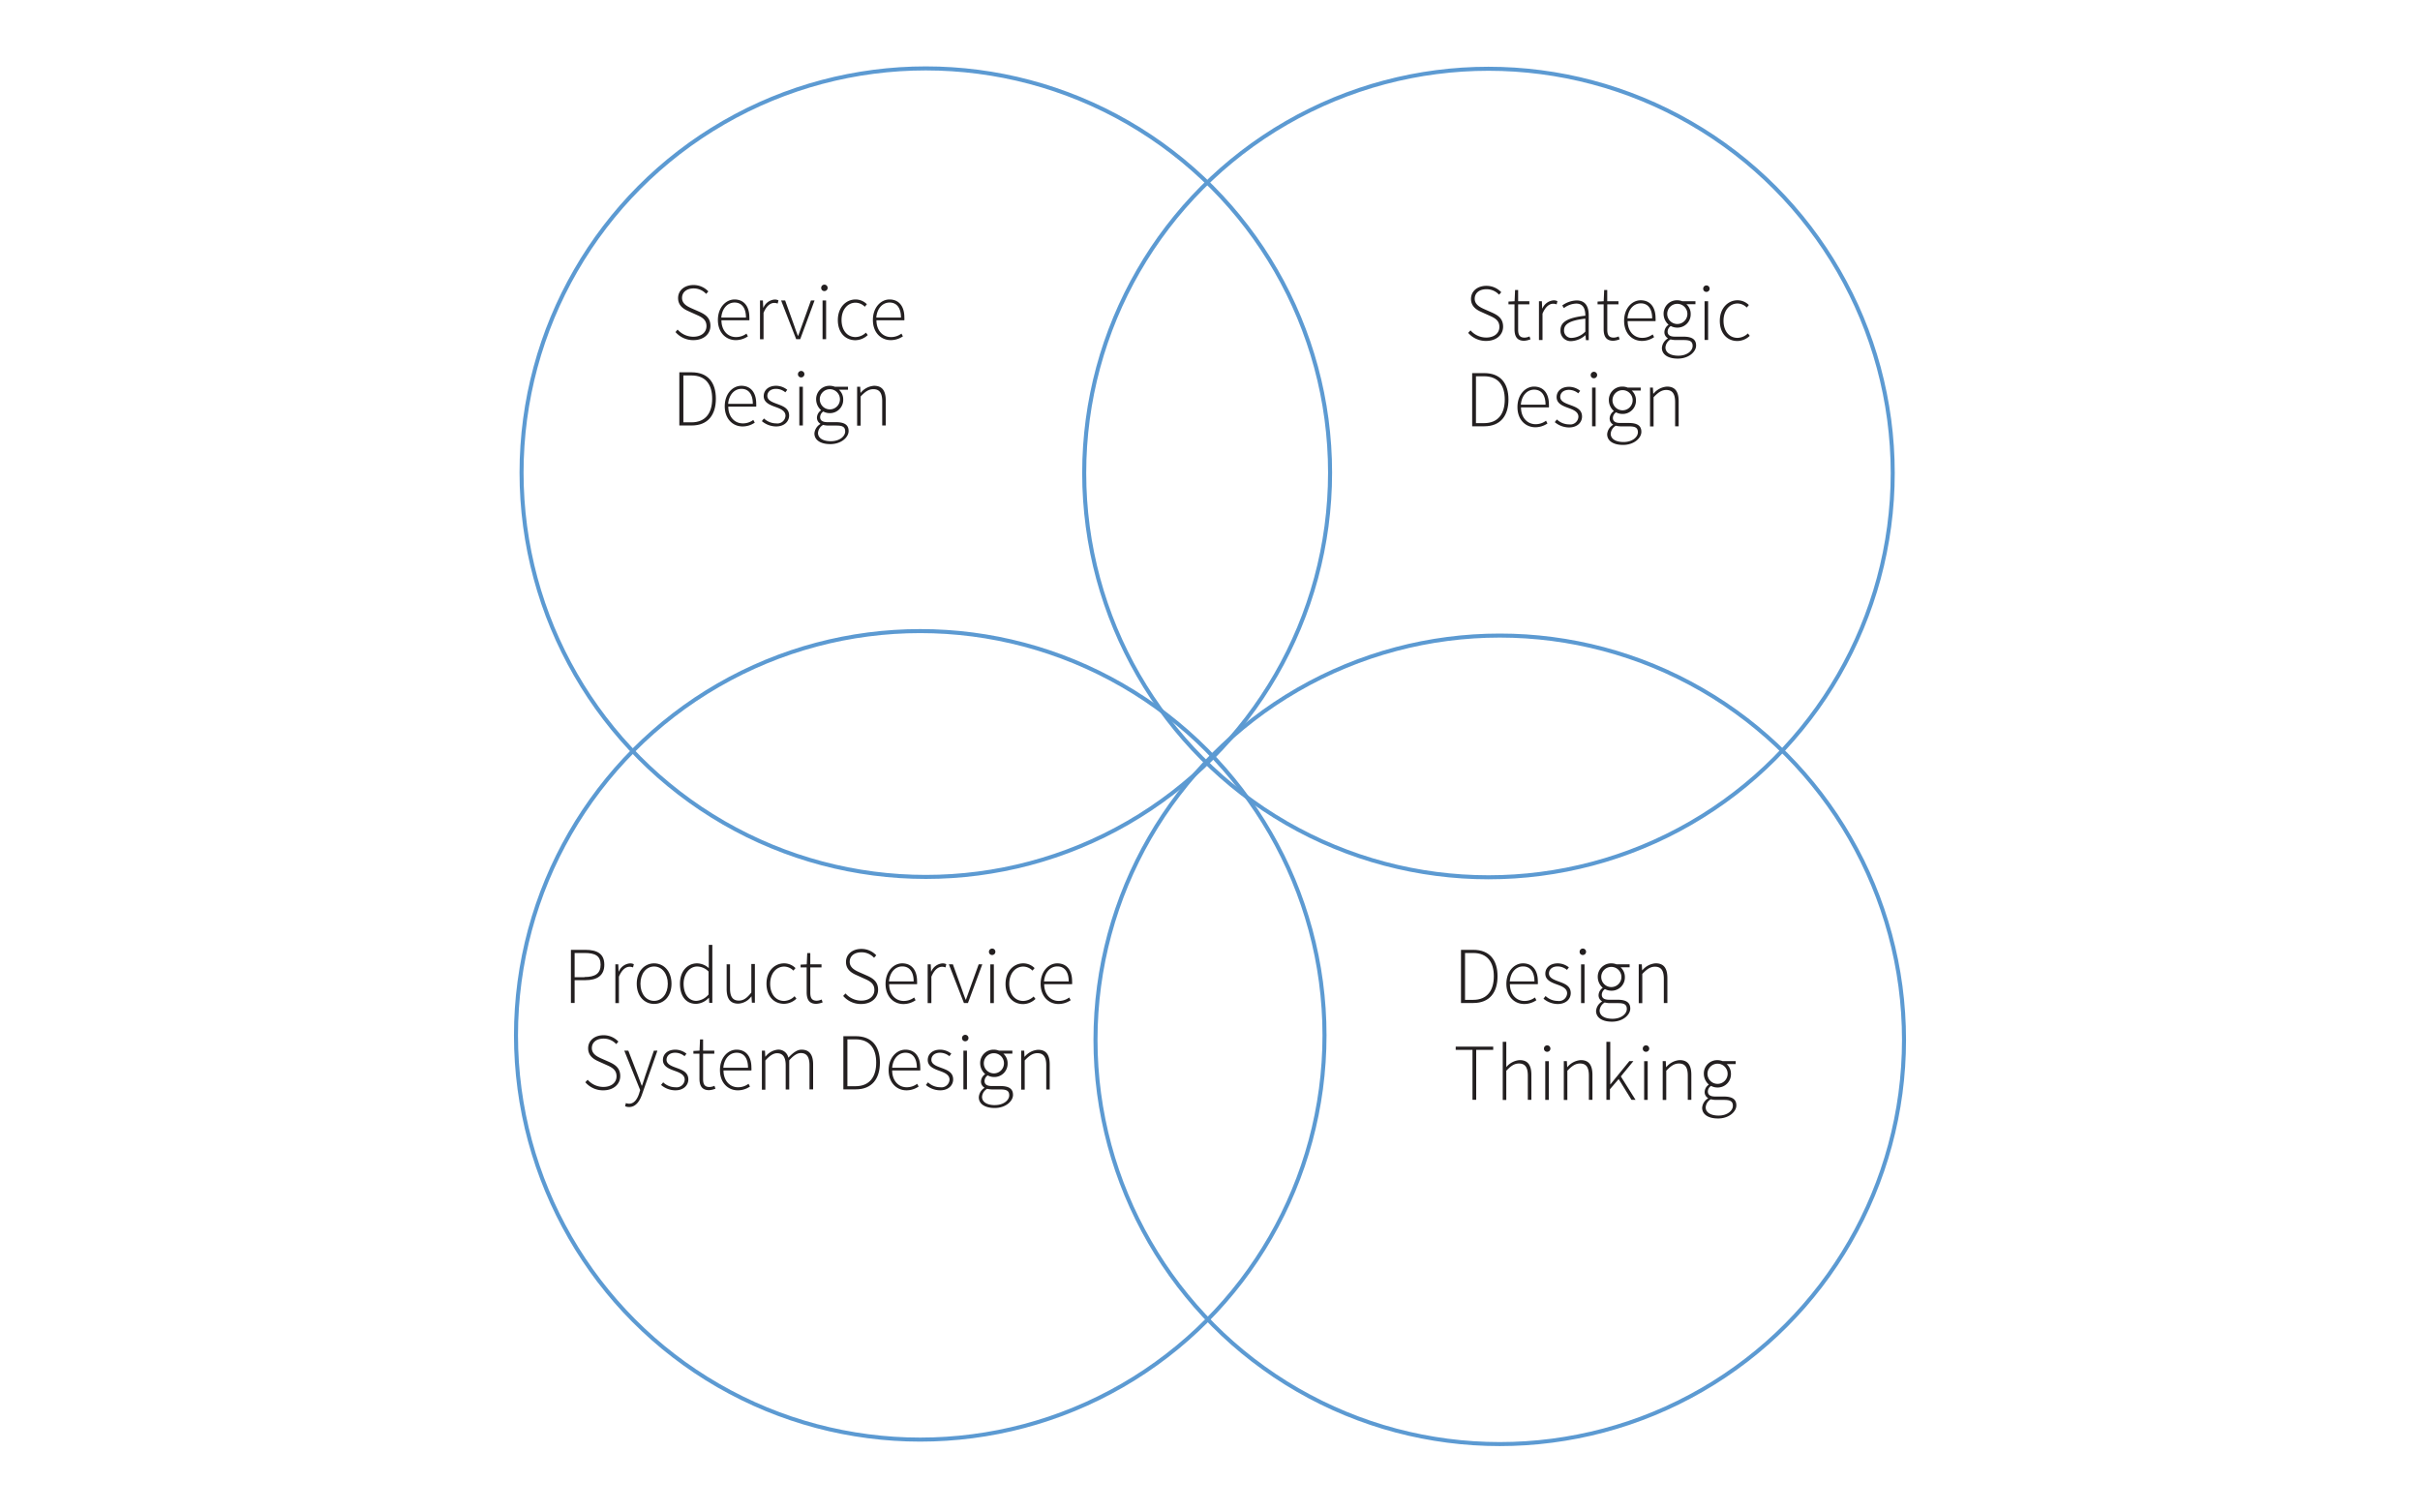 <svg id="Layer_1" data-name="Layer 1" xmlns="http://www.w3.org/2000/svg" viewBox="0 0 600 375"><defs><style>.cls-1{fill:none;stroke:#5c9ad2;stroke-miterlimit:10;}.cls-2{fill:#231f20;}</style></defs><title>thesis_final_website</title><circle class="cls-1" cx="229.54" cy="117.19" r="100.23"/><circle class="cls-1" cx="369.04" cy="117.28" r="100.23"/><circle class="cls-1" cx="228.16" cy="256.7" r="100.23"/><circle class="cls-1" cx="371.84" cy="257.81" r="100.23"/><path class="cls-2" d="M168,81.71a5.19,5.19,0,0,0,3.88,1.78c2,0,3.28-1.08,3.28-2.64s-1.08-2.18-2.38-2.76l-2-.9c-1.14-.5-2.66-1.32-2.66-3.28s1.64-3.24,3.82-3.24a5,5,0,0,1,3.68,1.58l-0.54.62A4.18,4.18,0,0,0,172,71.51c-1.74,0-2.9.92-2.9,2.36s1.32,2.1,2.28,2.54l2,0.88c1.46,0.66,2.76,1.48,2.76,3.5s-1.66,3.54-4.22,3.54a5.81,5.81,0,0,1-4.44-2Z"/><path class="cls-2" d="M182.11,74.25c2.28,0,3.68,1.62,3.68,4.44a4.35,4.35,0,0,1,0,.72h-6.92c0,2.42,1.46,4.16,3.62,4.16a4.25,4.25,0,0,0,2.58-.86l0.36,0.68a5.35,5.35,0,0,1-3,.94c-2.46,0-4.44-1.88-4.44-5S180,74.25,182.11,74.25Zm2.84,4.48c0-2.46-1.1-3.72-2.82-3.72s-3.1,1.42-3.3,3.72h6.12Z"/><path class="cls-2" d="M188.39,74.49h0.76l0.08,1.78h0.06a3.3,3.3,0,0,1,2.72-2,2,2,0,0,1,1,.2l-0.2.8a2.09,2.09,0,0,0-.88-0.16c-0.86,0-1.88.66-2.62,2.46v6.54h-0.88v-9.6Z"/><path class="cls-2" d="M193.66,74.49h1l2.16,6c0.3,0.92.66,1.88,1,2.76h0.08c0.32-.88.66-1.84,1-2.76l2.16-6h0.9l-3.56,9.6h-1Z"/><path class="cls-2" d="M203.6,71.39a0.8,0.8,0,1,1,.8.78A0.77,0.77,0,0,1,203.6,71.39Zm0.34,3.1h0.88v9.6h-0.88v-9.6Z"/><path class="cls-2" d="M212.11,74.25a3.94,3.94,0,0,1,2.82,1.18l-0.52.62a3.27,3.27,0,0,0-2.28-1c-2,0-3.48,1.74-3.48,4.28s1.38,4.24,3.48,4.24a3.86,3.86,0,0,0,2.56-1.1l0.46,0.6a4.54,4.54,0,0,1-3.06,1.28c-2.48,0-4.36-1.84-4.36-5S209.77,74.25,212.11,74.25Z"/><path class="cls-2" d="M220.54,74.25c2.28,0,3.68,1.62,3.68,4.44a4.35,4.35,0,0,1,0,.72h-6.92c0,2.42,1.46,4.16,3.62,4.16a4.25,4.25,0,0,0,2.58-.86l0.36,0.68a5.35,5.35,0,0,1-3,.94c-2.46,0-4.44-1.88-4.44-5S218.41,74.25,220.54,74.25Zm2.84,4.48c0-2.46-1.1-3.72-2.82-3.72s-3.1,1.42-3.3,3.72h6.12Z"/><path class="cls-2" d="M168.49,92.31h3c4.06,0,6,2.56,6,6.54s-1.94,6.64-6,6.64h-3.06V92.31Zm2.94,12.4c3.58,0,5.14-2.42,5.14-5.86s-1.56-5.76-5.14-5.76h-2v11.62h2Z"/><path class="cls-2" d="M183.81,95.65c2.28,0,3.68,1.62,3.68,4.44a4.35,4.35,0,0,1,0,.72h-6.92c0,2.42,1.46,4.16,3.62,4.16a4.25,4.25,0,0,0,2.58-.86l0.36,0.68a5.35,5.35,0,0,1-3,.94c-2.46,0-4.44-1.88-4.44-5S181.67,95.65,183.81,95.65Zm2.84,4.48c0-2.46-1.1-3.72-2.82-3.72s-3.1,1.42-3.3,3.72h6.12Z"/><path class="cls-2" d="M189.41,103.75a4.46,4.46,0,0,0,3.06,1.22,2,2,0,0,0,2.28-1.9c0-1.2-1.24-1.72-2.34-2.12-1.46-.52-3.06-1.1-3.06-2.74,0-1.4,1.1-2.56,3.1-2.56a4.45,4.45,0,0,1,2.74,1l-0.48.62a3.63,3.63,0,0,0-2.3-.86c-1.48,0-2.16.86-2.16,1.74,0,1.06,1.12,1.52,2.26,1.94,1.5,0.56,3.14,1.06,3.14,2.94,0,1.44-1.16,2.7-3.24,2.7a5.56,5.56,0,0,1-3.52-1.32Z"/><path class="cls-2" d="M197.84,92.79a0.8,0.8,0,1,1,.8.78A0.77,0.77,0,0,1,197.84,92.79Zm0.34,3.1h0.88v9.6h-0.88v-9.6Z"/><path class="cls-2" d="M203.39,105.13v-0.08a1.71,1.71,0,0,1-.84-1.54,2.26,2.26,0,0,1,1-1.76v-0.08a3.58,3.58,0,0,1-1.2-2.64,3.3,3.3,0,0,1,3.38-3.38,3.44,3.44,0,0,1,1.26.24h3.26v0.74H208a3.2,3.2,0,0,1,1.06,2.42,3.28,3.28,0,0,1-3.34,3.38,3.34,3.34,0,0,1-1.6-.4,1.73,1.73,0,0,0-.78,1.38c0,0.7.4,1.26,1.84,1.26h2.06c2.16,0,3.16.68,3.16,2.2s-1.78,3.24-4.54,3.24c-2.42,0-3.94-1-3.94-2.66A3,3,0,0,1,203.39,105.13Zm2.62,4.26c2.16,0,3.54-1.22,3.54-2.42s-0.78-1.46-2.22-1.46h-2.06a5.92,5.92,0,0,1-1.2-.16,2.51,2.51,0,0,0-1.26,2C202.81,108.58,204,109.39,206,109.39ZM208.25,99a2.5,2.5,0,1,0-5,0A2.5,2.5,0,1,0,208.25,99Z"/><path class="cls-2" d="M212.51,95.89h0.76l0.08,1.48h0.06a4.69,4.69,0,0,1,3.3-1.72c2,0,2.9,1.2,2.9,3.68v6.16h-0.88v-6c0-2-.64-3-2.2-3-1.14,0-2,.6-3.14,1.8v7.24h-0.88v-9.6Z"/><path class="cls-2" d="M364.59,81.91a5.19,5.19,0,0,0,3.88,1.78c2,0,3.28-1.08,3.28-2.64s-1.08-2.18-2.38-2.76l-2-.9c-1.14-.5-2.66-1.32-2.66-3.28s1.64-3.24,3.82-3.24a5,5,0,0,1,3.68,1.58l-0.54.62a4.18,4.18,0,0,0-3.14-1.36c-1.74,0-2.9.92-2.9,2.36s1.32,2.1,2.28,2.54l2,0.88c1.46,0.66,2.76,1.48,2.76,3.5s-1.66,3.54-4.22,3.54a5.81,5.81,0,0,1-4.44-2Z"/><path class="cls-2" d="M375.5,75.45H374V74.77l1.52-.08,0.12-2.78h0.76v2.78h2.78v0.76H376.4v6.26c0,1.22.3,2,1.62,2a3.21,3.21,0,0,0,1.2-.3l0.24,0.72a5.36,5.36,0,0,1-1.56.36c-1.86,0-2.4-1.18-2.4-2.9V75.45Z"/><path class="cls-2" d="M381.52,74.69h0.76l0.08,1.78h0.06a3.3,3.3,0,0,1,2.72-2,2,2,0,0,1,1,.2l-0.2.8a2.09,2.09,0,0,0-.88-0.16c-0.86,0-1.88.66-2.62,2.46v6.54h-0.88v-9.6Z"/><path class="cls-2" d="M393.06,78.27c0-1.46-.38-3-2.26-3a5.29,5.29,0,0,0-3.06,1.12l-0.4-.66a6.41,6.41,0,0,1,3.56-1.24c2.28,0,3,1.64,3,3.7v6.14H393.2l-0.1-1.24h0a5.7,5.7,0,0,1-3.4,1.48,2.53,2.53,0,0,1-2.8-2.64C386.85,79.77,388.79,78.75,393.06,78.27Zm-3.26,5.5a5,5,0,0,0,3.26-1.56V79c-3.94.46-5.28,1.38-5.28,2.9A1.8,1.8,0,0,0,389.8,83.77Z"/><path class="cls-2" d="M397.59,75.45h-1.5V74.77l1.52-.08,0.12-2.78h0.76v2.78h2.78v0.76H398.5v6.26c0,1.22.3,2,1.62,2a3.21,3.21,0,0,0,1.2-.3l0.24,0.72a5.36,5.36,0,0,1-1.56.36c-1.86,0-2.4-1.18-2.4-2.9V75.45Z"/><path class="cls-2" d="M406.79,74.45c2.28,0,3.68,1.62,3.68,4.44a4.35,4.35,0,0,1,0,.72h-6.92c0,2.42,1.46,4.16,3.62,4.16a4.25,4.25,0,0,0,2.58-.86l0.36,0.68a5.35,5.35,0,0,1-3,.94c-2.46,0-4.44-1.88-4.44-5S404.66,74.45,406.79,74.45Zm2.84,4.48c0-2.46-1.1-3.72-2.82-3.72s-3.1,1.42-3.3,3.72h6.12Z"/><path class="cls-2" d="M413.5,83.93V83.85a1.71,1.71,0,0,1-.84-1.54,2.26,2.26,0,0,1,1-1.76V80.47a3.58,3.58,0,0,1-1.2-2.64,3.3,3.3,0,0,1,3.38-3.38,3.46,3.46,0,0,1,1.26.24h3.26v0.74h-2.24a3.2,3.2,0,0,1,1.06,2.42,3.28,3.28,0,0,1-3.34,3.38,3.33,3.33,0,0,1-1.6-.4,1.73,1.73,0,0,0-.78,1.38c0,0.7.4,1.26,1.84,1.26h2.06c2.16,0,3.16.68,3.16,2.2s-1.78,3.24-4.54,3.24c-2.42,0-3.94-1-3.94-2.66A3,3,0,0,1,413.5,83.93Zm2.62,4.26c2.16,0,3.54-1.22,3.54-2.42s-0.78-1.46-2.22-1.46h-2.06a5.92,5.92,0,0,1-1.2-.16,2.51,2.51,0,0,0-1.26,2C412.92,87.37,414.08,88.19,416.12,88.19Zm2.24-10.36a2.5,2.5,0,1,0-5,0A2.5,2.5,0,1,0,418.36,77.83Z"/><path class="cls-2" d="M422.28,71.59a0.8,0.8,0,1,1,.8.78A0.77,0.77,0,0,1,422.28,71.59Zm0.34,3.1h0.88v9.6h-0.88v-9.6Z"/><path class="cls-2" d="M430.78,74.45a3.94,3.94,0,0,1,2.82,1.18l-0.52.62a3.27,3.27,0,0,0-2.28-1c-2,0-3.48,1.74-3.48,4.28s1.38,4.24,3.48,4.24a3.86,3.86,0,0,0,2.56-1.1l0.46,0.6a4.54,4.54,0,0,1-3.06,1.28c-2.48,0-4.36-1.84-4.36-5S428.44,74.45,430.78,74.45Z"/><path class="cls-2" d="M365,92.51h3c4.06,0,6,2.56,6,6.54s-1.94,6.64-6,6.64H365V92.51Zm2.94,12.4c3.58,0,5.14-2.42,5.14-5.86s-1.56-5.76-5.14-5.76h-2v11.62h2Z"/><path class="cls-2" d="M380.35,95.85c2.28,0,3.68,1.62,3.68,4.44a4.35,4.35,0,0,1,0,.72h-6.92c0,2.42,1.46,4.16,3.62,4.16a4.25,4.25,0,0,0,2.58-.86l0.36,0.68a5.35,5.35,0,0,1-3,.94c-2.46,0-4.44-1.88-4.44-5S378.21,95.85,380.35,95.85Zm2.84,4.48c0-2.46-1.1-3.72-2.82-3.72s-3.1,1.42-3.3,3.72h6.12Z"/><path class="cls-2" d="M386,104a4.46,4.46,0,0,0,3.06,1.22,2,2,0,0,0,2.28-1.9c0-1.2-1.24-1.72-2.34-2.12-1.46-.52-3.06-1.1-3.06-2.74,0-1.4,1.1-2.56,3.1-2.56a4.45,4.45,0,0,1,2.74,1l-0.48.62a3.63,3.63,0,0,0-2.3-.86c-1.48,0-2.16.86-2.16,1.74,0,1.06,1.12,1.52,2.26,1.94,1.5,0.56,3.14,1.06,3.14,2.94,0,1.44-1.16,2.7-3.24,2.7a5.56,5.56,0,0,1-3.52-1.32Z"/><path class="cls-2" d="M394.39,93a0.8,0.8,0,1,1,.8.78A0.77,0.77,0,0,1,394.39,93Zm0.34,3.1h0.88v9.6h-0.88v-9.6Z"/><path class="cls-2" d="M399.93,105.33v-0.08a1.71,1.71,0,0,1-.84-1.54,2.26,2.26,0,0,1,1-1.76v-0.08a3.58,3.58,0,0,1-1.2-2.64,3.3,3.3,0,0,1,3.38-3.38,3.44,3.44,0,0,1,1.26.24h3.26v0.74h-2.24a3.2,3.2,0,0,1,1.06,2.42,3.28,3.28,0,0,1-3.34,3.38,3.34,3.34,0,0,1-1.6-.4,1.73,1.73,0,0,0-.78,1.38c0,0.7.4,1.26,1.84,1.26h2.06c2.16,0,3.16.68,3.16,2.2s-1.78,3.24-4.54,3.24c-2.42,0-3.94-1-3.94-2.66A3,3,0,0,1,399.93,105.33Zm2.62,4.26c2.16,0,3.54-1.22,3.54-2.42s-0.78-1.46-2.22-1.46h-2.06a5.92,5.92,0,0,1-1.2-.16,2.51,2.51,0,0,0-1.26,2C399.35,108.77,400.51,109.59,402.55,109.59Zm2.24-10.36a2.5,2.5,0,1,0-5,0A2.5,2.5,0,1,0,404.79,99.23Z"/><path class="cls-2" d="M409.05,96.09h0.76l0.08,1.48H410a4.69,4.69,0,0,1,3.3-1.72c2,0,2.9,1.2,2.9,3.68v6.16h-0.88v-6c0-2-.64-3-2.2-3-1.14,0-2,.6-3.14,1.8v7.24h-0.88v-9.6Z"/><path class="cls-2" d="M362.29,235.5h3c4.06,0,6,2.56,6,6.54s-1.94,6.64-6,6.64h-3.06V235.5Zm2.94,12.4c3.58,0,5.14-2.42,5.14-5.86s-1.56-5.76-5.14-5.76h-2v11.62h2Z"/><path class="cls-2" d="M377.6,238.85c2.28,0,3.68,1.62,3.68,4.44a4.35,4.35,0,0,1,0,.72h-6.92c0,2.42,1.46,4.16,3.62,4.16a4.25,4.25,0,0,0,2.58-.86l0.36,0.68a5.35,5.35,0,0,1-3,.94c-2.46,0-4.44-1.88-4.44-5S375.46,238.85,377.6,238.85Zm2.84,4.48c0-2.46-1.1-3.72-2.82-3.72s-3.1,1.42-3.3,3.72h6.12Z"/><path class="cls-2" d="M383.2,246.95a4.46,4.46,0,0,0,3.06,1.22,2,2,0,0,0,2.28-1.9c0-1.2-1.24-1.72-2.34-2.12-1.46-.52-3.06-1.1-3.06-2.74,0-1.4,1.1-2.56,3.1-2.56a4.45,4.45,0,0,1,2.74,1l-0.48.62a3.63,3.63,0,0,0-2.3-.86c-1.48,0-2.16.86-2.16,1.74,0,1.06,1.12,1.52,2.26,1.94,1.5,0.56,3.14,1.06,3.14,2.94,0,1.44-1.16,2.7-3.24,2.7a5.56,5.56,0,0,1-3.52-1.32Z"/><path class="cls-2" d="M391.64,236a0.8,0.8,0,1,1,.8.78A0.77,0.77,0,0,1,391.64,236Zm0.34,3.1h0.88v9.6H392v-9.6Z"/><path class="cls-2" d="M397.18,248.33v-0.08a1.71,1.71,0,0,1-.84-1.54,2.26,2.26,0,0,1,1-1.76v-0.08a3.58,3.58,0,0,1-1.2-2.64,3.3,3.3,0,0,1,3.38-3.38,3.46,3.46,0,0,1,1.26.24h3.26v0.74h-2.24a3.2,3.2,0,0,1,1.06,2.42,3.28,3.28,0,0,1-3.34,3.38,3.33,3.33,0,0,1-1.6-.4,1.73,1.73,0,0,0-.78,1.38c0,0.7.4,1.26,1.84,1.26h2.06c2.16,0,3.16.68,3.16,2.2s-1.78,3.24-4.54,3.24c-2.42,0-3.94-1-3.94-2.66A3,3,0,0,1,397.18,248.33Zm2.62,4.26c2.16,0,3.54-1.22,3.54-2.42s-0.78-1.46-2.22-1.46h-2.06a5.92,5.92,0,0,1-1.2-.16,2.51,2.51,0,0,0-1.26,2C396.6,251.77,397.76,252.59,399.8,252.59ZM402,242.23a2.5,2.5,0,1,0-5,0A2.5,2.5,0,1,0,402,242.23Z"/><path class="cls-2" d="M406.3,239.08h0.76l0.08,1.48h0.06a4.69,4.69,0,0,1,3.3-1.72c2,0,2.9,1.2,2.9,3.68v6.16h-0.88v-6c0-2-.64-3-2.2-3-1.14,0-2,.6-3.14,1.8v7.24H406.3v-9.6Z"/><path class="cls-2" d="M365.12,260.3h-4.2v-0.8h9.3v0.8H366v12.38h-0.92V260.3Z"/><path class="cls-2" d="M372.58,258.3h0.88v6.28a4.72,4.72,0,0,1,3.32-1.74c2,0,2.9,1.2,2.9,3.68v6.16h-0.88v-6c0-2-.64-3-2.2-3-1.14,0-2,.6-3.14,1.8v7.24h-0.88V258.3Z"/><path class="cls-2" d="M382.8,260a0.8,0.8,0,1,1,.8.78A0.77,0.77,0,0,1,382.8,260Zm0.34,3.1H384v9.6h-0.88v-9.6Z"/><path class="cls-2" d="M387.72,263.08h0.76l0.08,1.48h0.06a4.69,4.69,0,0,1,3.3-1.72c2,0,2.9,1.2,2.9,3.68v6.16h-0.88v-6c0-2-.64-3-2.2-3-1.14,0-2,.6-3.14,1.8v7.24h-0.88v-9.6Z"/><path class="cls-2" d="M398.36,258.3h0.88v10.6h0l4.74-5.82h1l-3.12,3.8,3.64,5.8h-1l-3.18-5.14-2.16,2.52v2.62h-0.88V258.3Z"/><path class="cls-2" d="M407.3,260a0.8,0.8,0,1,1,.8.78A0.77,0.77,0,0,1,407.3,260Zm0.34,3.1h0.88v9.6h-0.88v-9.6Z"/><path class="cls-2" d="M412.22,263.08H413l0.08,1.48h0.06a4.69,4.69,0,0,1,3.3-1.72c2,0,2.9,1.2,2.9,3.68v6.16h-0.88v-6c0-2-.64-3-2.2-3-1.14,0-2,.6-3.14,1.8v7.24h-0.88v-9.6Z"/><path class="cls-2" d="M423.48,272.33v-0.08a1.71,1.71,0,0,1-.84-1.54,2.26,2.26,0,0,1,1-1.76v-0.08a3.58,3.58,0,0,1-1.2-2.64,3.3,3.3,0,0,1,3.38-3.38,3.46,3.46,0,0,1,1.26.24h3.26v0.74h-2.24a3.2,3.2,0,0,1,1.06,2.42,3.28,3.28,0,0,1-3.34,3.38,3.33,3.33,0,0,1-1.6-.4,1.73,1.73,0,0,0-.78,1.38c0,0.7.4,1.26,1.84,1.26h2.06c2.16,0,3.16.68,3.16,2.2s-1.78,3.24-4.54,3.24c-2.42,0-3.94-1-3.94-2.66A3,3,0,0,1,423.48,272.33Zm2.62,4.26c2.16,0,3.54-1.22,3.54-2.42s-0.78-1.46-2.22-1.46h-2.06a5.92,5.92,0,0,1-1.2-.16,2.51,2.51,0,0,0-1.26,2C422.9,275.77,424.06,276.59,426.1,276.59Zm2.24-10.36a2.5,2.5,0,1,0-5,0A2.5,2.5,0,1,0,428.34,266.23Z"/><path class="cls-2" d="M141.55,235.5h3.6c2.94,0,4.68,1,4.68,3.68s-1.76,3.84-4.68,3.84h-2.68v5.66h-0.92V235.5Zm3.36,6.74c2.7,0,4-.9,4-3.06s-1.3-2.9-4-2.9h-2.44v6h2.44Z"/><path class="cls-2" d="M152.53,239.08h0.76l0.08,1.78h0.06a3.3,3.3,0,0,1,2.72-2,2,2,0,0,1,1,.2l-0.2.8a2.09,2.09,0,0,0-.88-0.16c-0.86,0-1.88.66-2.62,2.46v6.54h-0.88v-9.6Z"/><path class="cls-2" d="M162.17,238.85c2.32,0,4.32,1.84,4.32,5.06s-2,5-4.32,5-4.3-1.84-4.3-5S159.87,238.85,162.17,238.85Zm0,9.3c1.94,0,3.4-1.72,3.4-4.24s-1.46-4.28-3.4-4.28-3.38,1.74-3.38,4.28S160.23,248.15,162.17,248.15Z"/><path class="cls-2" d="M172.83,238.85a4.44,4.44,0,0,1,2.9,1.18l0-1.76v-4h0.88v14.38h-0.76l-0.08-1.24h-0.06a4.49,4.49,0,0,1-3.12,1.48c-2.42,0-4-1.78-4-5S170.55,238.85,172.83,238.85Zm-0.16,9.3a4.34,4.34,0,0,0,3-1.58v-5.7a4.06,4.06,0,0,0-2.8-1.24c-1.92,0-3.38,1.86-3.38,4.28S170.63,248.15,172.67,248.15Z"/><path class="cls-2" d="M180.11,239.08H181v6c0,2,.64,3,2.18,3,1.14,0,2-.6,3.1-2v-7.08h0.88v9.6h-0.74l-0.1-1.6h0a4.29,4.29,0,0,1-3.26,1.84c-2,0-2.9-1.2-2.9-3.68v-6.16Z"/><path class="cls-2" d="M194.41,238.85a3.94,3.94,0,0,1,2.82,1.18l-0.52.62a3.27,3.27,0,0,0-2.28-1c-2,0-3.48,1.74-3.48,4.28s1.38,4.24,3.48,4.24A3.86,3.86,0,0,0,197,247l0.46,0.6a4.54,4.54,0,0,1-3.06,1.28c-2.48,0-4.36-1.84-4.36-5S192.07,238.85,194.41,238.85Z"/><path class="cls-2" d="M200,239.85h-1.5v-0.68l1.52-.08,0.12-2.78h0.76v2.78h2.78v0.76h-2.78v6.26c0,1.22.3,2,1.62,2a3.21,3.21,0,0,0,1.2-.3l0.24,0.72a5.36,5.36,0,0,1-1.56.36c-1.86,0-2.4-1.18-2.4-2.9v-6.18Z"/><path class="cls-2" d="M209.63,246.31a5.19,5.19,0,0,0,3.88,1.78c2,0,3.28-1.08,3.28-2.64s-1.08-2.18-2.38-2.76l-2-.9c-1.14-.5-2.66-1.32-2.66-3.28s1.64-3.24,3.82-3.24a5,5,0,0,1,3.68,1.58l-0.54.62a4.18,4.18,0,0,0-3.14-1.36c-1.74,0-2.9.92-2.9,2.36s1.32,2.1,2.28,2.54l2,0.88c1.46,0.66,2.76,1.48,2.76,3.5s-1.66,3.54-4.22,3.54a5.81,5.81,0,0,1-4.44-2Z"/><path class="cls-2" d="M223.69,238.85c2.28,0,3.68,1.62,3.68,4.44a4.35,4.35,0,0,1,0,.72h-6.92c0,2.42,1.46,4.16,3.62,4.16a4.25,4.25,0,0,0,2.58-.86L227,248a5.35,5.35,0,0,1-3,.94c-2.46,0-4.44-1.88-4.44-5S221.55,238.85,223.69,238.85Zm2.84,4.48c0-2.46-1.1-3.72-2.82-3.72s-3.1,1.42-3.3,3.72h6.12Z"/><path class="cls-2" d="M230,239.08h0.76l0.08,1.78h0.06a3.3,3.3,0,0,1,2.72-2,2,2,0,0,1,1,.2l-0.2.8a2.09,2.09,0,0,0-.88-0.16c-0.86,0-1.88.66-2.62,2.46v6.54H230v-9.6Z"/><path class="cls-2" d="M235.25,239.08h1l2.16,6c0.3,0.92.66,1.88,1,2.76h0.08c0.32-.88.66-1.84,1-2.76l2.16-6h0.9l-3.56,9.6h-1Z"/><path class="cls-2" d="M245.19,236a0.8,0.8,0,1,1,.8.78A0.77,0.77,0,0,1,245.19,236Zm0.34,3.1h0.88v9.6h-0.88v-9.6Z"/><path class="cls-2" d="M253.69,238.85a3.94,3.94,0,0,1,2.82,1.18l-0.52.62a3.27,3.27,0,0,0-2.28-1c-2,0-3.48,1.74-3.48,4.28s1.38,4.24,3.48,4.24a3.86,3.86,0,0,0,2.56-1.1l0.46,0.6a4.54,4.54,0,0,1-3.06,1.28c-2.48,0-4.36-1.84-4.36-5S251.35,238.85,253.69,238.85Z"/><path class="cls-2" d="M262.13,238.85c2.28,0,3.68,1.62,3.68,4.44a4.35,4.35,0,0,1,0,.72h-6.92c0,2.42,1.46,4.16,3.62,4.16a4.25,4.25,0,0,0,2.58-.86l0.36,0.68a5.35,5.35,0,0,1-3,.94c-2.46,0-4.44-1.88-4.44-5S260,238.85,262.13,238.85Zm2.84,4.48c0-2.46-1.1-3.72-2.82-3.72s-3.1,1.42-3.3,3.72H265Z"/><path class="cls-2" d="M145.7,267.71a5.19,5.19,0,0,0,3.88,1.78c2,0,3.28-1.08,3.28-2.64s-1.08-2.18-2.38-2.76l-2-.9c-1.14-.5-2.66-1.32-2.66-3.28s1.64-3.24,3.82-3.24a5,5,0,0,1,3.68,1.58l-0.54.62a4.18,4.18,0,0,0-3.14-1.36c-1.74,0-2.9.92-2.9,2.36s1.32,2.1,2.28,2.54l2,0.88c1.46,0.66,2.76,1.48,2.76,3.5s-1.66,3.54-4.22,3.54a5.81,5.81,0,0,1-4.44-2Z"/><path class="cls-2" d="M156,273.65c1.18,0,2-1.08,2.46-2.54l0.26-.84-3.94-9.78h1l2.32,6c0.3,0.8.68,1.84,1,2.68h0.08c0.3-.84.62-1.88,0.88-2.68l2.06-6H163l-3.8,10.8c-0.54,1.6-1.5,3.18-3.22,3.18a2.44,2.44,0,0,1-1-.2l0.2-.78A2.25,2.25,0,0,0,156,273.65Z"/><path class="cls-2" d="M164.42,268.35a4.46,4.46,0,0,0,3.06,1.22,2,2,0,0,0,2.28-1.9c0-1.2-1.24-1.72-2.34-2.12-1.46-.52-3.06-1.1-3.06-2.74,0-1.4,1.1-2.56,3.1-2.56a4.45,4.45,0,0,1,2.74,1l-0.48.62a3.63,3.63,0,0,0-2.3-.86c-1.48,0-2.16.86-2.16,1.74,0,1.06,1.12,1.52,2.26,1.94,1.5,0.56,3.14,1.06,3.14,2.94,0,1.44-1.16,2.7-3.24,2.7A5.56,5.56,0,0,1,163.9,269Z"/><path class="cls-2" d="M173.42,261.25h-1.5v-0.68l1.52-.08,0.12-2.78h0.76v2.78h2.78v0.76h-2.78v6.26c0,1.22.3,2,1.62,2a3.21,3.21,0,0,0,1.2-.3l0.24,0.72a5.36,5.36,0,0,1-1.56.36c-1.86,0-2.4-1.18-2.4-2.9v-6.18Z"/><path class="cls-2" d="M182.62,260.25c2.28,0,3.68,1.62,3.68,4.44a4.35,4.35,0,0,1,0,.72h-6.92c0,2.42,1.46,4.16,3.62,4.16a4.25,4.25,0,0,0,2.58-.86l0.36,0.68a5.35,5.35,0,0,1-3,.94c-2.46,0-4.44-1.88-4.44-5S180.48,260.25,182.62,260.25Zm2.84,4.48c0-2.46-1.1-3.72-2.82-3.72s-3.1,1.42-3.3,3.72h6.12Z"/><path class="cls-2" d="M188.9,260.49h0.76l0.08,1.48h0.06a4.4,4.4,0,0,1,3-1.72,2.5,2.5,0,0,1,2.66,2c1.1-1.2,2.16-2,3.26-2,1.92,0,2.88,1.2,2.88,3.68v6.16h-0.9v-6c0-2-.68-3-2.14-3-0.9,0-1.82.6-2.88,1.8v7.24h-0.88v-6c0-2-.68-3-2.16-3q-1.29,0-2.88,1.8v7.24H188.9v-9.6Z"/><path class="cls-2" d="M209.16,256.91h3c4.06,0,6,2.56,6,6.54s-1.94,6.64-6,6.64h-3.06V256.91Zm2.94,12.4c3.58,0,5.14-2.42,5.14-5.86s-1.56-5.76-5.14-5.76h-2v11.62h2Z"/><path class="cls-2" d="M224.48,260.25c2.28,0,3.68,1.62,3.68,4.44a4.35,4.35,0,0,1,0,.72H221.2c0,2.42,1.46,4.16,3.62,4.16a4.25,4.25,0,0,0,2.58-.86l0.36,0.68a5.35,5.35,0,0,1-3,.94c-2.46,0-4.44-1.88-4.44-5S222.34,260.25,224.48,260.25Zm2.84,4.48c0-2.46-1.1-3.72-2.82-3.72s-3.1,1.42-3.3,3.72h6.12Z"/><path class="cls-2" d="M230.08,268.35a4.46,4.46,0,0,0,3.06,1.22,2,2,0,0,0,2.28-1.9c0-1.2-1.24-1.72-2.34-2.12-1.46-.52-3.06-1.1-3.06-2.74,0-1.4,1.1-2.56,3.1-2.56a4.45,4.45,0,0,1,2.74,1l-0.48.62a3.63,3.63,0,0,0-2.3-.86c-1.48,0-2.16.86-2.16,1.74,0,1.06,1.12,1.52,2.26,1.94,1.5,0.56,3.14,1.06,3.14,2.94,0,1.44-1.16,2.7-3.24,2.7a5.56,5.56,0,0,1-3.52-1.32Z"/><path class="cls-2" d="M238.52,257.39a0.8,0.8,0,1,1,.8.78A0.77,0.77,0,0,1,238.52,257.39Zm0.34,3.1h0.88v9.6h-0.88v-9.6Z"/><path class="cls-2" d="M244.06,269.73v-0.08a1.71,1.71,0,0,1-.84-1.54,2.26,2.26,0,0,1,1-1.76v-0.08a3.58,3.58,0,0,1-1.2-2.64,3.3,3.3,0,0,1,3.38-3.38,3.44,3.44,0,0,1,1.26.24H251v0.74h-2.24a3.2,3.2,0,0,1,1.06,2.42,3.28,3.28,0,0,1-3.34,3.38,3.34,3.34,0,0,1-1.6-.4,1.73,1.73,0,0,0-.78,1.38c0,0.7.4,1.26,1.84,1.26H248c2.16,0,3.16.68,3.16,2.2s-1.78,3.24-4.54,3.24c-2.42,0-3.94-1-3.94-2.66A3,3,0,0,1,244.06,269.73Zm2.62,4.26c2.16,0,3.54-1.22,3.54-2.42s-0.78-1.46-2.22-1.46h-2.06a5.92,5.92,0,0,1-1.2-.16,2.51,2.51,0,0,0-1.26,2C243.48,273.17,244.64,274,246.68,274Zm2.24-10.36a2.5,2.5,0,1,0-5,0A2.5,2.5,0,1,0,248.92,263.63Z"/><path class="cls-2" d="M253.18,260.49h0.76L254,262h0.06a4.69,4.69,0,0,1,3.3-1.72c2,0,2.9,1.2,2.9,3.68v6.16H259.4v-6c0-2-.64-3-2.2-3-1.14,0-2,.6-3.14,1.8v7.24h-0.88v-9.6Z"/></svg>